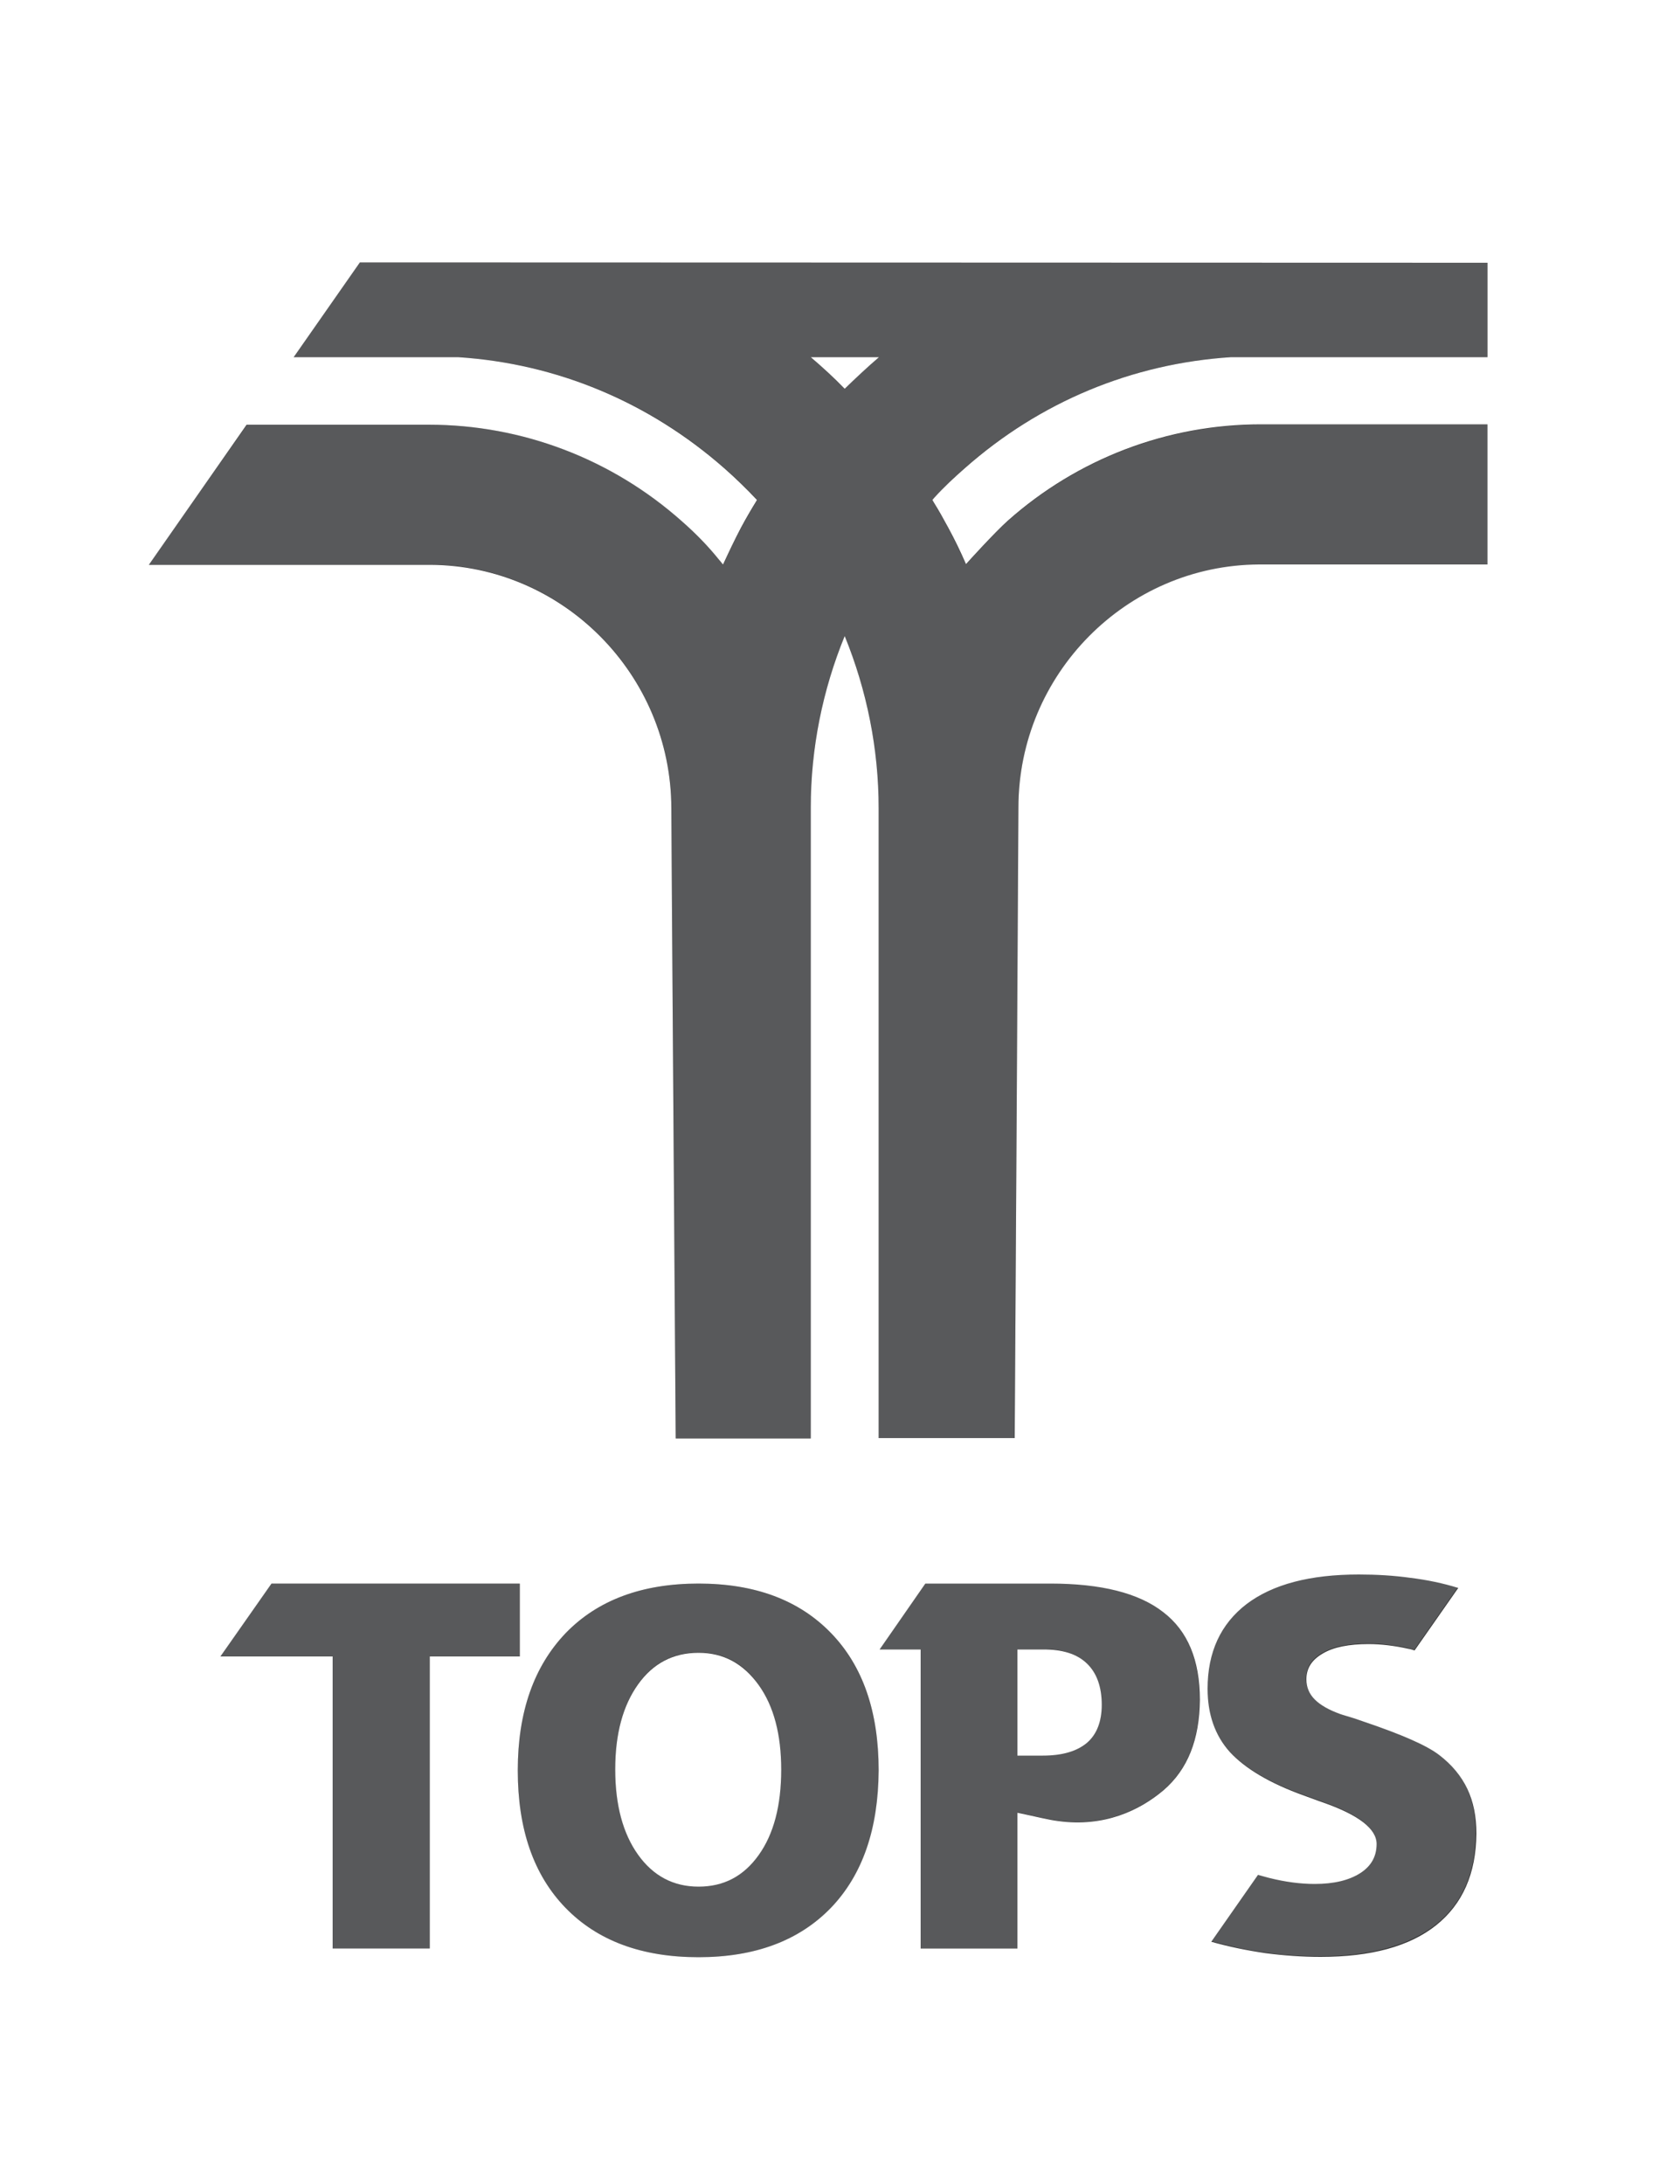 <?xml version="1.0" encoding="utf-8"?>
<!-- Generator: Adobe Illustrator 19.0.0, SVG Export Plug-In . SVG Version: 6.00 Build 0)  -->
<svg version="1.1" id="Layer_1" xmlns="http://www.w3.org/2000/svg" xmlns:xlink="http://www.w3.org/1999/xlink" x="0px" y="0px"
	 viewBox="0 0 500 650" style="enable-background:new 0 0 500 650;" xml:space="preserve">
<rect x="0" y="0" width="500" height="650" fill="#333333" stroke="none"/>
<style type="text/css">
	.st0{fill:#58595B;}
	.st1{fill:#FFFFFF;}
</style>
<g id="XMLID_5_">
	<g id="XMLID_21_">
		<polygon id="XMLID_36_" class="st0" points="154.6,471.3 80.7,471.3 65.6,493 99,493 99,579.9 127.8,579.9 127.8,493 154.6,493 		
			"/>
		<path id="XMLID_33_" class="st0" d="M207.9,471.3c-16.8,0-30,4.9-39.5,14.7c-9.5,9.8-14.3,23.4-14.3,40.9
			c0,17.5,4.7,31.1,14.2,40.9c9.5,9.8,22.7,14.7,39.6,14.7c16.8,0,29.9-4.9,39.4-14.7c9.5-9.8,14.2-23.4,14.2-40.9
			c0-17.4-4.7-31-14.2-40.9C237.8,476.2,224.7,471.3,207.9,471.3z M225.8,552c-4.5,6.3-10.4,9.4-17.9,9.4c-7.5,0-13.5-3.2-18-9.5
			c-4.5-6.3-6.8-14.8-6.8-25.4c0-10.5,2.3-19,6.8-25.3c4.5-6.3,10.5-9.4,18-9.4c7.4,0,13.4,3.2,17.8,9.5c4.5,6.3,6.7,14.7,6.7,25.2
			C232.5,537.2,230.2,545.7,225.8,552z"/>
		<path id="XMLID_30_" class="st0" d="M346.2,479.7c-7.3-5.6-18.4-8.5-33.6-8.5h-37.2l-13.6,19.6H274v89h28.8c0,0,0,0.8,0-40.4
			c6.2,1.4,9.2,2.1,12.3,2.5c13.5,1.8,24-3.1,31.2-9.2c7.1-6.1,10.7-15.1,10.7-26.9C357,494.1,353.4,485.4,346.2,479.7z
			 M323.5,518.6c-2.9,2.5-7.3,3.8-13.1,3.8h-7.6v-31.6h7.7c5.7,0,10,1.4,12.9,4.2c2.9,2.8,4.4,6.9,4.4,12.3
			C327.9,512.3,326.4,516.1,323.5,518.6z"/>
		<path id="XMLID_29_" class="st0" d="M428.2,522.1c-3.8-2.8-11.1-6.1-22.1-9.8c-0.8-0.3-1.7-0.6-2.6-0.9c-2.1-0.7-3.7-1.2-4.8-1.5
			c-3.3-1.1-5.9-2.6-7.5-4.3c-1.7-1.7-2.5-3.7-2.5-6c0-3.3,1.6-5.8,4.9-7.7c3.3-1.9,7.8-2.8,13.6-2.8c3.8,0,7.7,0.5,11.8,1.4
			c0.6,0.1,1.2,0.3,1.9,0.5l13-18.6v0c-4.6-1.3-9.3-2.3-14.2-3c-4.9-0.6-10-1-15.4-1c-14.5,0-25.6,2.9-33.4,8.8
			c-7.7,5.9-11.6,14.2-11.6,25.2c0,7.6,2.2,13.9,6.6,18.8c4.4,4.9,11.8,9.3,22.1,13c0.6,0.2,1.4,0.5,2.2,0.8c1,0.4,2.2,0.8,3.6,1.3
			c10.5,3.7,15.8,7.8,15.8,12.3c0,3.7-1.6,6.6-4.9,8.7c-3.3,2.1-7.8,3.2-13.5,3.2c-4.3,0-8.8-0.6-13.6-1.8c-1.1-0.3-2.2-0.6-3.3-0.9
			l-13.9,19.9v0c5.4,1.5,10.8,2.7,16.2,3.4c5.5,0.8,10.9,1.1,16.3,1.1c15,0,26.5-3.2,34.4-9.4c7.9-6.3,11.9-15.4,11.9-27.4
			c0-5.1-0.9-9.5-2.7-13.3C434.8,528.4,432,525.1,428.2,522.1z"/>
		<path id="XMLID_22_" class="st0" d="M287.1,139.3c22.3-19.7,49.7-31.1,79.2-33h76.3V78.2l-335.6-0.1l-19.7,28.2h49.1
			c29.5,1.9,56.9,13.3,79.3,33.1c3.4,3,6.7,6.1,9.7,9.4c-1.6,2.6-3.2,5.3-4.8,8.3c-1.9,3.5-3.7,7.2-5.3,10.9
			c-0.4-0.4-0.7-0.9-1.1-1.3c-3.4-4-7.2-7.9-11.2-11.6c-20.8-18.5-47.5-28.7-75.3-28.7H73.5L44.3,168h83.8
			c39.4,0.2,71.6,32.6,71.7,72.4c0,7,1.2,172,1.3,187.6h40.2V240.3c0-17.5,3.5-34.9,10.1-51c6.6,16.2,10.1,33.6,10.1,51.2v187.6H302
			c0.1-14.7,1.1-181.3,1.1-187.6c0-39.7,32.2-72.2,71.6-72.4h68v-41.7h-67.5c-27.8,0-54.5,10.2-75.3,28.7
			c-3.9,3.5-11.9,12.3-12.4,12.9c-1.7-3.7-3.4-7.3-5.3-10.9c-1.4-2.6-2.9-5.2-4.3-7.5l-0.4-0.7l0.6-0.7
			C280.8,145.1,283.9,142.1,287.1,139.3z M251.4,115.7c-3.3-3.3-6.7-6.4-10.1-9.4h20.3C258.1,109.3,254.7,112.5,251.4,115.7z"/>
	</g>
	<g id="XMLID_6_">
		<path id="XMLID_19_" class="st1" d="M310.5,490.9h-7.7v31.6h7.6c5.8,0,10.1-1.3,13.1-3.8c2.9-2.5,4.4-6.3,4.4-11.3
			c0-5.4-1.5-9.5-4.4-12.3C320.5,492.2,316.2,490.9,310.5,490.9z"/>
		<path id="XMLID_10_" class="st1" d="M0,0v650h500V0H0z M127.8,579.9H99V493H65.6l15.2-21.7h73.9V493h-26.8V579.9z M247.3,567.8
			c-9.5,9.8-22.6,14.7-39.4,14.7c-16.9,0-30.1-4.9-39.6-14.7c-9.5-9.8-14.2-23.4-14.2-40.9c0-17.4,4.8-31,14.3-40.9
			c9.5-9.8,22.7-14.7,39.5-14.7c16.8,0,29.9,4.9,39.4,14.7c9.5,9.8,14.2,23.4,14.2,40.9C261.4,544.4,256.7,558,247.3,567.8z
			 M346.3,532.8c-7.2,6.1-17.7,11-31.2,9.2c-3.2-0.4-6.1-1.2-12.3-2.5c0,41.2,0,40.4,0,40.4H274v-89h-12.2l13.6-19.6h37.2
			c15.1,0,26.3,2.8,33.6,8.5c7.3,5.6,10.9,14.3,10.9,26.1C357,517.7,353.5,526.6,346.3,532.8z M427.4,573
			c-7.9,6.3-19.4,9.4-34.4,9.4c-5.4,0-10.9-0.4-16.3-1.1c-5.5-0.8-10.9-1.9-16.2-3.4v0l13.9-19.9c1.1,0.3,2.2,0.6,3.3,0.9
			c4.8,1.2,9.3,1.8,13.6,1.8c5.7,0,10.2-1.1,13.5-3.2c3.3-2.1,4.9-5,4.9-8.7c0-4.5-5.3-8.6-15.8-12.3c-1.4-0.5-2.6-0.9-3.6-1.3
			c-0.9-0.3-1.6-0.6-2.2-0.8c-10.3-3.7-17.6-8.1-22.1-13c-4.4-4.9-6.6-11.2-6.6-18.8c0-10.9,3.9-19.3,11.6-25.2
			c7.8-5.9,18.9-8.8,33.4-8.8c5.3,0,10.4,0.3,15.4,1c4.9,0.6,9.7,1.6,14.2,3v0l-13,18.6c-0.6-0.2-1.2-0.4-1.9-0.5
			c-4-0.9-8-1.4-11.8-1.4c-5.8,0-10.4,0.9-13.6,2.8c-3.3,1.9-4.9,4.4-4.9,7.7c0,2.3,0.8,4.3,2.5,6c1.7,1.7,4.2,3.1,7.5,4.3
			c1.1,0.4,2.7,0.8,4.8,1.5c0.9,0.3,1.7,0.6,2.6,0.9c10.9,3.7,18.3,6.9,22.1,9.8c3.8,2.9,6.6,6.3,8.4,10.1c1.8,3.8,2.7,8.2,2.7,13.3
			C439.3,557.6,435.3,566.7,427.4,573z M442.7,106.3h-76.3c-29.5,1.9-56.9,13.3-79.2,33c-3.2,2.8-6.3,5.7-9.1,8.8l-0.6,0.7l0.4,0.7
			c1.5,2.4,2.9,4.9,4.3,7.5c1.9,3.5,3.7,7.2,5.3,10.9c0.5-0.6,8.5-9.4,12.4-12.9c20.8-18.5,47.5-28.7,75.3-28.7h67.5V168h-68
			c-39.5,0.2-71.6,32.7-71.6,72.4c0,6.3-1,172.9-1.1,187.6h-40.5V240.5c0-17.6-3.5-35-10.1-51.2c-6.6,16.1-10.1,33.5-10.1,51v187.8
			h-40.2c-0.1-15.6-1.3-180.6-1.3-187.6c-0.1-39.8-32.3-72.2-71.7-72.4H44.3l29.1-41.7h54.2c27.8,0,54.5,10.2,75.3,28.7
			c4.1,3.6,7.9,7.5,11.2,11.6c0.4,0.4,0.7,0.9,1.1,1.3c1.7-3.7,3.4-7.3,5.3-10.9c1.6-3,3.2-5.7,4.8-8.3c-3.1-3.3-6.3-6.4-9.7-9.4
			c-22.4-19.7-49.8-31.2-79.3-33.1H87.4l19.7-28.2l335.6,0.1V106.3z"/>
		<path id="XMLID_9_" class="st1" d="M207.9,491.9c-7.5,0-13.5,3.1-18,9.4c-4.5,6.3-6.8,14.7-6.8,25.3c0,10.6,2.3,19.1,6.8,25.4
			c4.5,6.3,10.5,9.5,18,9.5c7.5,0,13.4-3.1,17.9-9.4c4.5-6.3,6.7-14.8,6.7-25.4c0-10.5-2.2-18.9-6.7-25.2
			C221.2,495.1,215.3,491.9,207.9,491.9z"/>
		<path id="XMLID_7_" class="st1" d="M261.6,106.3h-20.3c3.5,3,6.9,6.1,10.1,9.4C254.7,112.5,258.1,109.3,261.6,106.3z"/>
	</g>
</g>
</svg>
